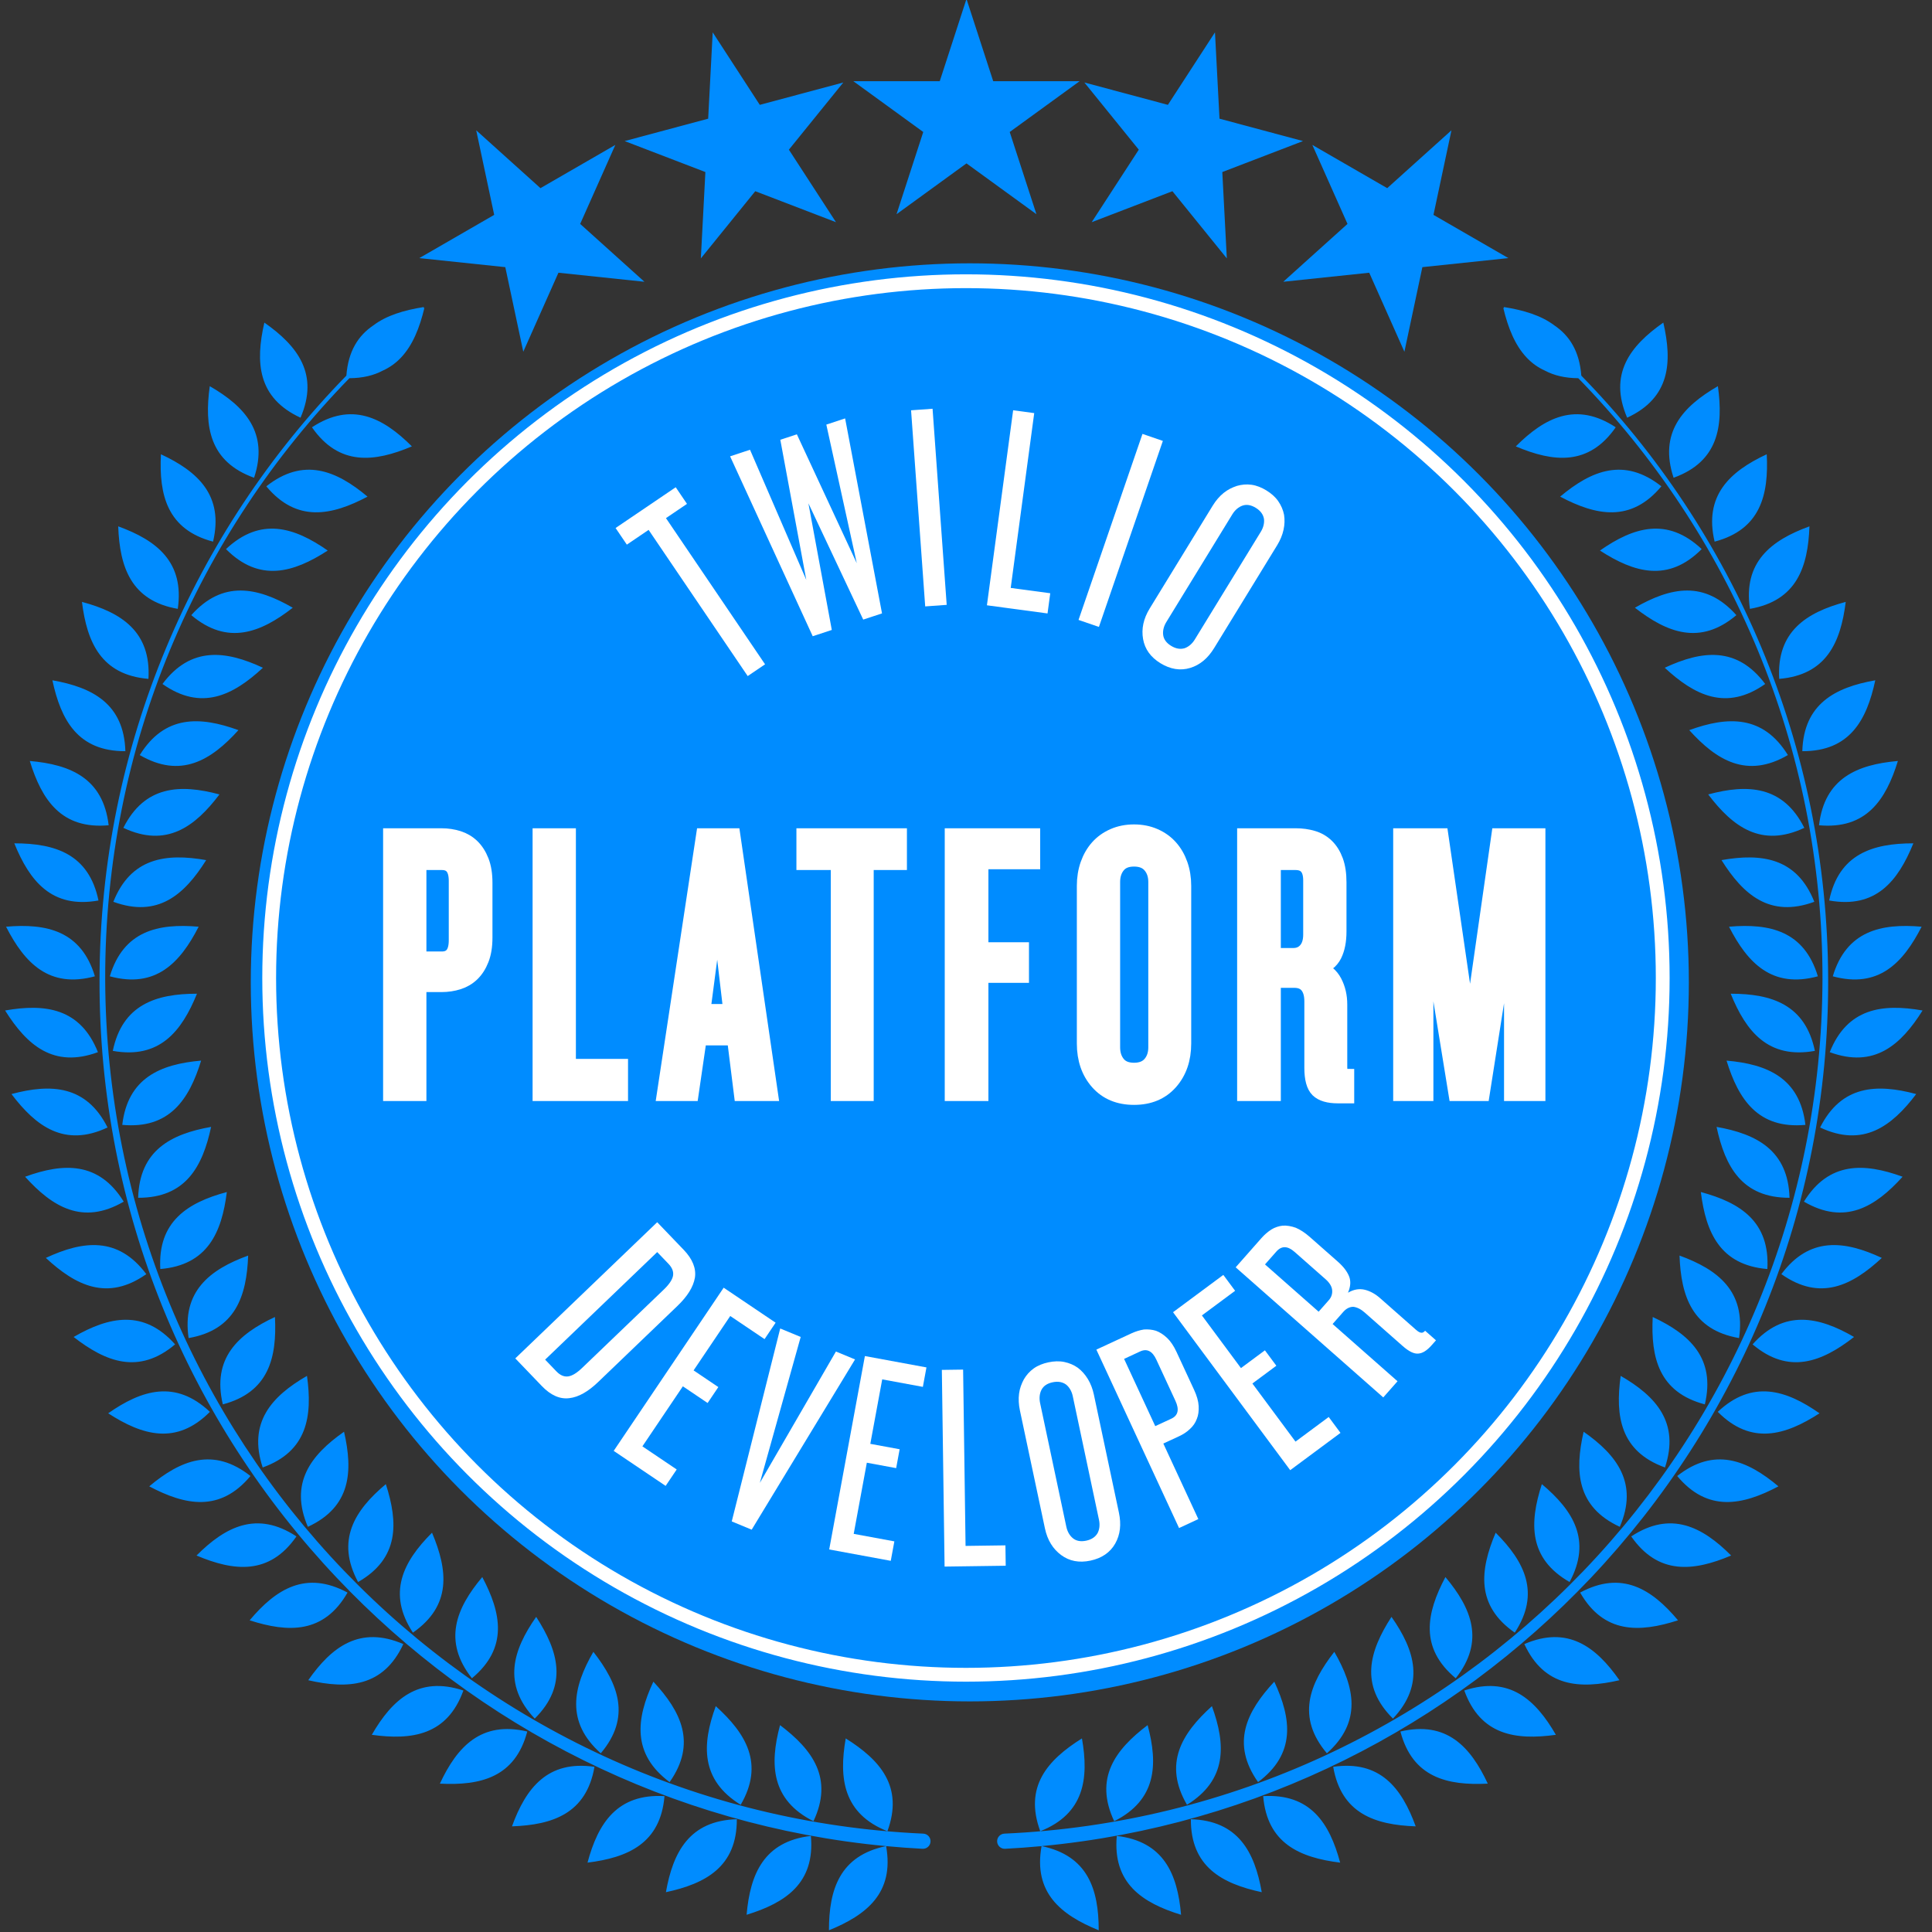 <?xml version="1.0" encoding="UTF-8" standalone="no"?>
<!DOCTYPE svg PUBLIC "-//W3C//DTD SVG 1.1//EN" "http://www.w3.org/Graphics/SVG/1.1/DTD/svg11.dtd">
<svg width="100%" height="100%" viewBox="0 0 170 170" version="1.1" xmlns="http://www.w3.org/2000/svg" xmlns:xlink="http://www.w3.org/1999/xlink" xml:space="preserve" xmlns:serif="http://www.serif.com/" style="fill-rule:evenodd;clip-rule:evenodd;stroke-linecap:round;stroke-miterlimit:2;">
    <rect x="0" y="0" width="170" height="170" fill="#333333" stroke="none"/>
    <g transform="matrix(1.298,0,0,1.298,-538.148,-363.072)">
        <g transform="matrix(0.794,0,0,0.794,48.096,-64.851)">
            <circle cx="544.39" cy="517.836" r="61.39" style="fill:rgb(0,140,255);"/>
        </g>
        <g transform="matrix(1.05,0,0,1.05,162.239,196.911)">
            <path d="M264.443,99.872C265.297,99.224 266.439,98.886 267.707,98.685C267.702,98.706 267.697,98.727 267.692,98.748C267.709,98.746 267.725,98.743 267.742,98.741C267.434,100.028 266.983,101.158 266.227,101.954C265.898,102.301 265.512,102.584 265.054,102.79C264.471,103.1 263.764,103.275 262.899,103.28C258.005,108.297 254.048,114.233 251.324,120.807C248.607,127.367 247.119,134.561 247.133,142.1C247.183,156.914 253.043,170.363 262.558,180.279C272.089,190.211 285.286,196.595 299.954,197.246C300.223,197.259 300.432,197.489 300.419,197.758C300.406,198.028 300.176,198.237 299.906,198.224C299.116,198.183 298.331,198.125 297.551,198.052C298.091,201.065 296.3,202.494 293.861,203.485C293.86,202.161 294.036,200.957 294.586,200.007C295.135,199.058 296.056,198.361 297.547,198.051C283.619,196.74 271.173,190.339 262.085,180.73C252.555,170.653 246.717,157.05 246.768,142.1C246.782,134.517 248.313,127.29 251.063,120.698C253.814,114.105 257.786,108.147 262.704,103.114C262.823,101.535 263.471,100.528 264.443,99.872ZM337.446,98.748C337.429,98.746 337.413,98.743 337.397,98.741C337.704,100.028 338.155,101.158 338.911,101.954C339.24,102.301 339.626,102.584 340.084,102.79C340.667,103.1 341.375,103.275 342.239,103.28C347.133,108.297 351.09,114.233 353.814,120.807C356.532,127.367 358.02,134.561 358.005,142.1C357.955,156.914 352.095,170.363 342.58,180.279C333.049,190.211 319.852,196.595 305.185,197.246C304.915,197.259 304.706,197.489 304.719,197.758C304.732,198.028 304.962,198.237 305.232,198.224C306.022,198.183 306.808,198.125 307.587,198.052C307.047,201.065 308.838,202.494 311.277,203.485C311.278,202.161 311.102,200.957 310.552,200.007C310.004,199.058 309.082,198.361 307.592,198.051C321.519,196.74 333.966,190.339 343.053,180.73C352.583,170.653 358.421,157.05 358.371,142.1C358.356,134.517 356.825,127.29 354.075,120.698C351.324,114.105 347.352,108.147 342.434,103.114C342.316,101.535 341.668,100.528 340.696,99.872C339.841,99.224 338.699,98.886 337.431,98.685C337.436,98.706 337.441,98.727 337.446,98.748ZM288.544,202.485C288.659,201.166 288.939,199.982 289.569,199.084C290.2,198.185 291.18,197.571 292.694,197.393C292.97,200.443 291.06,201.711 288.544,202.485ZM316.594,202.485C316.479,201.166 316.199,199.982 315.569,199.084C314.939,198.185 313.959,197.571 312.444,197.393C312.168,200.443 314.078,201.711 316.594,202.485ZM321.803,201.026C321.574,199.722 321.191,198.567 320.485,197.727C319.779,196.886 318.75,196.36 317.226,196.315C317.216,199.377 319.229,200.474 321.803,201.026ZM283.335,201.026C283.564,199.722 283.947,198.567 284.653,197.727C285.359,196.886 286.389,196.36 287.913,196.315C287.922,199.377 285.909,200.474 283.335,201.026ZM278.273,199.118C278.615,197.839 279.096,196.722 279.873,195.946C280.65,195.171 281.721,194.737 283.243,194.824C282.986,197.875 280.885,198.793 278.273,199.118ZM326.865,199.118C326.523,197.839 326.042,196.722 325.265,195.946C324.489,195.171 323.417,194.737 321.895,194.824C322.152,197.875 324.253,198.793 326.865,199.118ZM310.194,191.098C310.424,192.402 310.46,193.618 310.084,194.649C309.708,195.68 308.92,196.527 307.503,197.091C306.447,194.216 307.963,192.497 310.194,191.098ZM294.944,191.098C294.714,192.402 294.678,193.618 295.054,194.649C295.431,195.68 296.218,196.527 297.635,197.091C298.691,194.216 297.175,192.497 294.944,191.098ZM331.742,196.776C331.29,195.532 330.713,194.461 329.872,193.756C329.03,193.051 327.925,192.712 326.416,192.932C326.939,195.949 329.111,196.68 331.742,196.776ZM273.396,196.776C273.848,195.532 274.425,194.461 275.267,193.756C276.108,193.051 277.213,192.712 278.722,192.932C278.2,195.949 276.027,196.68 273.396,196.776ZM290.703,190.24C290.36,191.519 290.219,192.727 290.503,193.787C290.788,194.847 291.499,195.759 292.861,196.444C294.164,193.673 292.803,191.828 290.703,190.24ZM314.435,190.24C314.778,191.519 314.92,192.727 314.635,193.787C314.35,194.847 313.639,195.759 312.277,196.444C310.974,193.673 312.335,191.828 314.435,190.24ZM286.553,189.016C286.1,190.259 285.853,191.451 286.045,192.532C286.236,193.612 286.865,194.583 288.162,195.384C289.701,192.737 288.506,190.781 286.553,189.016ZM318.585,189.016C319.038,190.259 319.285,191.451 319.093,192.532C318.902,193.612 318.273,194.583 316.976,195.384C315.437,192.737 316.632,190.781 318.585,189.016ZM336.396,194.018C335.837,192.819 335.169,191.802 334.27,191.173C333.37,190.544 332.239,190.303 330.755,190.653C331.539,193.613 333.767,194.152 336.396,194.018ZM268.742,194.018C269.301,192.819 269.969,191.802 270.869,191.173C271.768,190.544 272.899,190.303 274.383,190.653C273.599,193.613 271.371,194.152 268.742,194.018ZM282.525,187.434C281.965,188.634 281.616,189.799 281.713,190.892C281.809,191.986 282.351,193.007 283.573,193.919C285.337,191.416 284.317,189.363 282.525,187.434ZM322.613,187.434C323.173,188.634 323.522,189.799 323.426,190.892C323.329,191.986 322.787,193.007 321.565,193.919C319.801,191.416 320.821,189.363 322.613,187.434ZM278.651,185.508C277.988,186.654 277.539,187.784 277.54,188.882C277.54,189.979 277.991,191.044 279.129,192.059C281.105,189.719 280.268,187.585 278.651,185.508ZM326.488,185.508C327.15,186.654 327.599,187.784 327.599,188.882C327.598,189.979 327.147,191.044 326.009,192.059C324.033,189.719 324.87,187.585 326.488,185.508ZM264.346,190.865C265.007,189.719 265.762,188.764 266.713,188.216C267.663,187.668 268.811,187.526 270.259,188.005C269.22,190.885 266.954,191.228 264.346,190.865ZM340.792,190.865C340.131,189.719 339.376,188.764 338.426,188.216C337.475,187.668 336.327,187.526 334.88,188.005C335.918,190.885 338.185,191.228 340.792,190.865ZM274.959,183.251C274.199,184.335 273.653,185.422 273.558,186.515C273.463,187.609 273.819,188.709 274.865,189.819C277.036,187.66 276.389,185.461 274.959,183.251ZM330.179,183.251C330.939,184.335 331.485,185.422 331.58,186.515C331.675,187.609 331.319,188.709 330.274,189.819C328.102,187.66 328.749,185.461 330.179,183.251ZM344.897,187.341C344.138,186.257 343.303,185.372 342.308,184.909C341.313,184.445 340.158,184.404 338.757,185.007C340.043,187.786 342.331,187.929 344.897,187.341ZM260.242,187.341C261,186.257 261.835,185.372 262.83,184.909C263.825,184.445 264.981,184.404 266.381,185.007C265.095,187.786 262.808,187.929 260.242,187.341ZM333.661,180.681C334.512,181.694 335.151,182.73 335.341,183.811C335.531,184.892 335.272,186.018 334.327,187.215C331.975,185.254 332.429,183.007 333.661,180.681ZM271.478,180.681C270.626,181.694 269.987,182.73 269.797,183.811C269.608,184.892 269.867,186.018 270.811,187.215C273.163,185.254 272.71,183.007 271.478,180.681ZM336.905,177.817C337.841,178.752 338.568,179.728 338.851,180.789C339.134,181.849 338.975,182.994 338.138,184.269C335.624,182.52 335.88,180.242 336.905,177.817ZM268.234,177.817C267.297,178.752 266.571,179.728 266.287,180.789C266.004,181.849 266.164,182.994 267,184.269C269.514,182.52 269.258,180.242 268.234,177.817ZM348.678,183.473C347.828,182.459 346.919,181.65 345.888,181.275C344.856,180.9 343.701,180.96 342.359,181.682C343.882,184.339 346.173,184.282 348.678,183.473ZM256.46,183.473C257.31,182.459 258.219,181.65 259.251,181.275C260.282,180.9 261.437,180.96 262.779,181.682C261.257,184.339 258.965,184.282 256.46,183.473ZM339.887,174.681C340.901,175.532 341.71,176.44 342.085,177.472C342.459,178.504 342.4,179.658 341.677,181.001C339.021,179.478 339.077,177.186 339.887,174.681ZM265.252,174.681C264.237,175.532 263.428,176.44 263.054,177.472C262.679,178.504 262.738,179.658 263.461,181.001C266.117,179.478 266.061,177.186 265.252,174.681ZM253.03,179.29C253.965,178.353 254.941,177.627 256.001,177.343C257.062,177.06 258.207,177.22 259.481,178.057C257.733,180.57 255.455,180.314 253.03,179.29ZM352.108,179.29C351.173,178.353 350.197,177.627 349.137,177.343C348.076,177.06 346.931,177.22 345.657,178.057C347.406,180.57 349.684,180.314 352.108,179.29ZM262.554,171.298C261.47,172.057 260.585,172.891 260.121,173.886C259.658,174.881 259.617,176.037 260.219,177.437C262.999,176.152 263.142,173.864 262.554,171.298ZM342.584,171.298C343.669,172.057 344.554,172.891 345.017,173.886C345.48,174.881 345.522,176.037 344.919,177.437C342.14,176.152 341.996,173.864 342.584,171.298ZM355.161,174.824C354.147,173.972 353.112,173.333 352.031,173.143C350.95,172.954 349.823,173.213 348.626,174.157C350.588,176.509 352.835,176.056 355.161,174.824ZM249.977,174.824C250.991,173.972 252.026,173.333 253.107,173.143C254.188,172.954 255.315,173.213 256.512,174.157C254.551,176.509 252.304,176.056 249.977,174.824ZM260.162,167.692C259.015,168.353 258.061,169.108 257.513,170.059C256.965,171.009 256.823,172.157 257.301,173.605C260.182,172.566 260.524,170.3 260.162,167.692ZM344.976,167.692C346.123,168.353 347.077,169.108 347.625,170.059C348.174,171.009 348.316,172.157 347.837,173.605C344.957,172.566 344.614,170.3 344.976,167.692ZM247.326,170.108C248.41,169.349 249.497,168.802 250.59,168.707C251.684,168.612 252.783,168.969 253.893,170.014C251.735,172.186 249.536,171.538 247.326,170.108ZM357.813,170.108C356.729,169.349 355.642,168.802 354.548,168.707C353.455,168.612 352.355,168.969 351.245,170.014C353.403,172.186 355.602,171.538 357.813,170.108ZM347.045,163.891C348.245,164.45 349.261,165.119 349.89,166.018C350.519,166.918 350.761,168.048 350.41,169.532C347.45,168.749 346.912,166.521 347.045,163.891ZM258.093,163.891C256.893,164.45 255.877,165.119 255.248,166.018C254.619,166.918 254.377,168.048 254.728,169.532C257.688,168.749 258.227,166.521 258.093,163.891ZM245.095,165.18C246.241,164.517 247.372,164.068 248.469,164.069C249.567,164.069 250.631,164.52 251.646,165.658C249.306,167.634 247.172,166.797 245.095,165.18ZM360.043,165.18C358.897,164.517 357.767,164.068 356.669,164.069C355.571,164.069 354.507,164.52 353.492,165.658C355.832,167.634 357.966,166.797 360.043,165.18ZM348.775,159.925C350.019,160.377 351.09,160.954 351.795,161.796C352.5,162.637 352.839,163.742 352.619,165.251C349.602,164.729 348.871,162.556 348.775,159.925ZM256.363,159.925C255.119,160.377 254.049,160.954 253.344,161.796C252.638,162.637 252.299,163.742 252.519,165.251C255.536,164.729 256.267,162.556 256.363,159.925ZM243.302,160.076C244.502,159.516 245.667,159.166 246.761,159.263C247.854,159.359 248.875,159.901 249.787,161.123C247.284,162.887 245.231,161.868 243.302,160.076ZM361.836,160.076C360.636,159.516 359.471,159.166 358.378,159.263C357.284,159.359 356.263,159.901 355.351,161.123C357.854,162.887 359.907,161.868 361.836,160.076ZM254.986,155.823C253.707,156.165 252.59,156.647 251.815,157.423C251.039,158.2 250.605,159.272 250.692,160.794C253.743,160.536 254.661,158.435 254.986,155.823ZM350.152,155.823C351.431,156.165 352.548,156.647 353.324,157.423C354.099,158.2 354.533,159.272 354.446,160.794C351.395,160.536 350.477,158.435 350.152,155.823ZM363.177,154.835C361.933,154.381 360.742,154.135 359.661,154.326C358.58,154.518 357.61,155.146 356.808,156.443C359.455,157.983 361.412,156.788 363.177,154.835ZM241.962,154.835C243.205,154.381 244.397,154.135 245.477,154.326C246.558,154.518 247.528,155.146 248.33,156.443C245.683,157.983 243.726,156.788 241.962,154.835ZM351.167,151.617C352.47,151.846 353.625,152.228 354.466,152.934C355.306,153.64 355.832,154.67 355.878,156.194C352.815,156.203 351.718,154.191 351.167,151.617ZM253.971,151.617C252.668,151.846 251.513,152.228 250.672,152.934C249.832,153.64 249.306,154.67 249.261,156.194C252.323,156.203 253.42,154.191 253.971,151.617ZM241.083,149.497C242.361,149.154 243.569,149.012 244.629,149.297C245.689,149.582 246.601,150.293 247.286,151.655C244.515,152.957 242.67,151.597 241.083,149.497ZM364.056,149.497C362.777,149.154 361.569,149.012 360.509,149.297C359.449,149.582 358.537,150.293 357.852,151.655C360.623,152.957 362.468,151.597 364.056,149.497ZM253.327,147.338C252.008,147.452 250.825,147.733 249.926,148.363C249.027,148.993 248.414,149.973 248.235,151.487C251.285,151.763 252.553,149.854 253.327,147.338ZM351.811,147.338C353.13,147.452 354.314,147.733 355.212,148.363C356.111,148.993 356.725,149.973 356.903,151.487C353.853,151.763 352.585,149.854 351.811,147.338ZM364.466,144.102C363.163,143.872 361.947,143.836 360.915,144.212C359.884,144.589 359.038,145.376 358.474,146.793C361.348,147.849 363.067,146.333 364.466,144.102ZM240.672,144.102C241.976,143.872 243.192,143.836 244.223,144.212C245.254,144.589 246.1,145.376 246.664,146.793C243.79,147.849 242.071,146.333 240.672,144.102ZM352.08,143.019C353.404,143.018 354.607,143.194 355.558,143.744C356.508,144.293 357.204,145.216 357.514,146.709C354.5,147.25 353.07,145.458 352.08,143.019ZM253.058,143.019C251.735,143.018 250.531,143.194 249.581,143.744C248.63,144.293 247.934,145.216 247.624,146.709C250.638,147.25 252.068,145.458 253.058,143.019ZM253.167,138.693C251.848,138.577 250.634,138.648 249.639,139.112C248.645,139.577 247.87,140.435 247.432,141.895C250.387,142.697 251.968,141.037 253.167,138.693ZM240.733,138.693C242.052,138.577 243.267,138.648 244.261,139.112C245.255,139.577 246.03,140.435 246.468,141.895C243.513,142.697 241.932,141.037 240.733,138.693ZM351.971,138.693C353.29,138.577 354.504,138.648 355.499,139.112C356.493,139.577 357.268,140.435 357.706,141.895C354.751,142.697 353.17,141.037 351.971,138.693ZM364.405,138.693C363.086,138.577 361.872,138.648 360.877,139.112C359.883,139.577 359.108,140.435 358.67,141.895C361.625,142.697 363.206,141.037 364.405,138.693ZM253.652,134.393C252.349,134.163 251.133,134.127 250.101,134.503C249.07,134.879 248.224,135.667 247.66,137.084C250.534,138.14 252.253,136.623 253.652,134.393ZM351.486,134.393C352.79,134.163 354.006,134.127 355.037,134.503C356.068,134.879 356.914,135.667 357.478,137.084C354.604,138.14 352.885,136.623 351.486,134.393ZM241.266,133.31C242.59,133.309 243.793,133.485 244.744,134.034C245.694,134.584 246.39,135.507 246.7,137C243.686,137.541 242.256,135.749 241.266,133.31ZM363.872,133.31C362.549,133.309 361.345,133.485 360.395,134.034C359.444,134.584 358.748,135.507 358.438,137C361.452,137.541 362.882,135.749 363.872,133.31ZM254.51,130.152C253.232,129.809 252.023,129.667 250.963,129.952C249.903,130.237 248.992,130.948 248.306,132.31C251.078,133.612 252.922,132.252 254.51,130.152ZM350.628,130.152C351.906,129.809 353.115,129.667 354.175,129.952C355.235,130.237 356.147,130.948 356.832,132.31C354.061,133.612 352.216,132.252 350.628,130.152ZM362.873,127.993C361.554,128.108 360.37,128.388 359.471,129.018C358.573,129.648 357.959,130.628 357.781,132.143C360.83,132.419 362.099,130.509 362.873,127.993ZM242.266,127.993C243.584,128.108 244.768,128.388 245.667,129.018C246.566,129.648 247.179,130.628 247.357,132.143C244.308,132.419 243.039,130.509 242.266,127.993ZM255.735,126.002C254.491,125.549 253.3,125.302 252.219,125.494C251.138,125.685 250.168,126.314 249.366,127.611C252.013,129.15 253.97,127.955 255.735,126.002ZM349.404,126.002C350.647,125.549 351.839,125.302 352.919,125.494C354,125.685 354.97,126.314 355.772,127.611C353.125,129.15 351.168,127.955 349.404,126.002ZM361.413,122.784C360.11,123.013 358.955,123.395 358.114,124.102C357.274,124.808 356.748,125.837 356.703,127.361C359.765,127.371 360.862,125.358 361.413,122.784ZM243.725,122.784C245.029,123.013 246.183,123.395 247.024,124.102C247.864,124.808 248.39,125.837 248.436,127.361C245.374,127.371 244.276,125.358 243.725,122.784ZM257.316,121.974C256.117,121.414 254.951,121.065 253.858,121.161C252.765,121.258 251.743,121.799 250.832,123.022C253.335,124.786 255.388,123.766 257.316,121.974ZM347.822,121.974C349.021,121.414 350.187,121.065 351.28,121.161C352.373,121.258 353.395,121.799 354.306,123.022C351.803,124.786 349.75,123.766 347.822,121.974ZM245.633,117.722C246.911,118.064 248.028,118.545 248.804,119.322C249.58,120.098 250.014,121.17 249.926,122.692C246.875,122.435 245.958,120.334 245.633,117.722ZM359.506,117.722C358.227,118.064 357.11,118.545 356.334,119.322C355.558,120.098 355.124,121.17 355.212,122.692C358.263,122.435 359.18,120.334 359.506,117.722ZM345.895,118.099C347.041,117.437 348.172,116.988 349.27,116.988C350.367,116.989 351.432,117.44 352.446,118.578C350.107,120.553 347.973,119.717 345.895,118.099ZM259.243,118.099C258.097,117.437 256.966,116.988 255.869,116.988C254.771,116.989 253.706,117.44 252.692,118.578C255.031,120.553 257.166,119.717 259.243,118.099ZM247.974,112.845C249.218,113.297 250.289,113.874 250.994,114.715C251.699,115.557 252.038,116.662 251.819,118.171C248.801,117.648 248.071,115.476 247.974,112.845ZM357.164,112.845C355.92,113.297 354.849,113.874 354.144,114.715C353.439,115.557 353.1,116.662 353.32,118.171C356.337,117.648 357.068,115.476 357.164,112.845ZM261.5,114.407C260.416,113.648 259.329,113.102 258.235,113.007C257.142,112.912 256.042,113.268 254.932,114.313C257.091,116.485 259.29,115.838 261.5,114.407ZM343.638,114.407C344.722,113.648 345.809,113.102 346.903,113.007C347.996,112.912 349.096,113.268 350.206,114.313C348.048,116.485 345.849,115.838 343.638,114.407ZM250.732,108.191C251.932,108.75 252.949,109.418 253.578,110.317C254.207,111.217 254.448,112.348 254.097,113.832C251.137,113.048 250.599,110.82 250.732,108.191ZM354.406,108.191C353.206,108.75 352.19,109.418 351.561,110.317C350.932,111.217 350.69,112.348 351.041,113.832C354.001,113.048 354.54,110.82 354.406,108.191ZM264.07,110.926C263.056,110.075 262.021,109.436 260.94,109.246C259.859,109.056 258.732,109.315 257.535,110.26C259.496,112.612 261.743,112.158 264.07,110.926ZM341.068,110.926C342.082,110.075 343.117,109.436 344.198,109.246C345.279,109.056 346.406,109.315 347.603,110.26C345.642,112.612 343.395,112.158 341.068,110.926ZM351.253,103.795C350.107,104.456 349.152,105.21 348.604,106.161C348.056,107.112 347.914,108.26 348.392,109.707C351.273,108.669 351.615,106.402 351.253,103.795ZM253.885,103.795C255.032,104.456 255.986,105.21 256.534,106.161C257.082,107.112 257.224,108.26 256.746,109.707C253.865,108.669 253.523,106.402 253.885,103.795ZM338.205,107.682C339.14,106.746 340.116,106.019 341.176,105.736C342.237,105.452 343.382,105.612 344.656,106.449C342.908,108.963 340.63,108.707 338.205,107.682ZM266.934,107.682C265.998,106.746 265.022,106.019 263.962,105.736C262.902,105.452 261.756,105.612 260.482,106.449C262.231,108.963 264.509,108.707 266.934,107.682ZM347.729,99.69C346.645,100.449 345.759,101.284 345.296,102.279C344.833,103.274 344.792,104.429 345.394,105.83C348.174,104.544 348.317,102.256 347.729,99.69ZM257.409,99.69C258.494,100.449 259.379,101.284 259.842,102.279C260.305,103.274 260.347,104.429 259.744,105.83C256.965,104.544 256.821,102.256 257.409,99.69ZM334.051,87.275L329.903,91.01L325.069,88.219L327.339,93.319L323.191,97.054L328.742,96.47L331.013,101.57L332.173,96.11L337.725,95.526L332.89,92.735L334.051,87.275ZM271.087,87.275L275.235,91.01L280.069,88.219L277.799,93.319L281.947,97.054L276.396,96.47L274.126,101.57L272.965,96.11L267.414,95.526L272.248,92.735L271.087,87.275ZM286.355,80.951L289.395,85.632L294.787,84.188L291.274,88.526L294.314,93.207L289.103,91.207L285.59,95.545L285.883,89.97L280.671,87.97L286.063,86.525L286.355,80.951ZM318.783,80.951L315.743,85.632L310.351,84.188L313.864,88.526L310.824,93.207L316.035,91.207L319.548,95.545L319.256,89.97L324.467,87.97L319.075,86.525L318.783,80.951ZM302.74,78.794L304.465,84.103L310.047,84.103L305.531,87.384L307.256,92.692L302.74,89.411L298.224,92.692L299.949,87.384L295.433,84.103L301.015,84.103L302.74,78.794Z" style="fill:rgb(0,140,255);"/>
        </g>
        <g transform="matrix(0.77,-0.013,0.013,0.77,198.989,152.305)">
            <g transform="matrix(0.837,-0.547,0.547,0.837,-71.575,223.871)">
                <g transform="matrix(26,0,0,26,339.794,232.015)">
                    <path d="M0.172,-0.598L0.172,-0L0.101,-0L0.101,-0.598L0.012,-0.598L0.012,-0.666L0.258,-0.666L0.258,-0.598L0.172,-0.598Z" style="fill:white;fill-rule:nonzero;"/>
                </g>
            </g>
            <g transform="matrix(0.955,-0.297,0.297,0.955,-52.119,113.02)">
                <g transform="matrix(26,0,0,26,345.576,227.889)">
                    <path d="M0.333,-0L0.266,-0L0.213,-0.432L0.154,-0L0.086,-0L0.011,-0.666L0.082,-0.666L0.125,-0.188L0.19,-0.666L0.249,-0.666L0.305,-0.188L0.354,-0.666L0.421,-0.666L0.333,-0Z" style="fill:white;fill-rule:nonzero;"/>
                </g>
            </g>
            <g transform="matrix(0.998,-0.055,0.055,0.998,-11.919,20.136)">
                <g transform="matrix(26,0,0,26,356.972,224.896)">
                    <rect x="0.037" y="-0.666" width="0.073" height="0.666" style="fill:white;fill-rule:nonzero;"/>
                </g>
            </g>
            <g transform="matrix(0.989,0.15,-0.15,0.989,37.688,-51.669)">
                <g transform="matrix(26,0,0,26,362.131,224.565)">
                    <path d="M0.037,-0L0.037,-0.666L0.109,-0.666L0.109,-0.069L0.244,-0.069L0.244,-0L0.037,-0Z" style="fill:white;fill-rule:nonzero;"/>
                </g>
            </g>
            <g transform="matrix(0.94,0.341,-0.341,0.94,99.335,-112.74)">
                <g transform="matrix(26,0,0,26,370.199,226.05)">
                    <rect x="0.037" y="-0.666" width="0.073" height="0.666" style="fill:white;fill-rule:nonzero;"/>
                </g>
            </g>
            <g transform="matrix(0.844,0.537,-0.537,0.844,180.751,-165.659)">
                <g transform="matrix(26,0,0,26,374.926,227.645)">
                    <path d="M0.287,-0.129C0.287,-0.088 0.276,-0.055 0.253,-0.029C0.23,-0.003 0.198,0.01 0.159,0.01C0.12,0.01 0.089,-0.003 0.066,-0.029C0.043,-0.055 0.031,-0.088 0.031,-0.129L0.031,-0.537C0.031,-0.557 0.034,-0.576 0.04,-0.593C0.046,-0.61 0.055,-0.624 0.066,-0.637C0.077,-0.649 0.09,-0.659 0.106,-0.666C0.122,-0.673 0.14,-0.676 0.159,-0.676C0.178,-0.676 0.196,-0.673 0.212,-0.666C0.228,-0.659 0.242,-0.649 0.253,-0.637C0.264,-0.624 0.272,-0.61 0.278,-0.593C0.284,-0.576 0.287,-0.557 0.287,-0.537L0.287,-0.129ZM0.216,-0.547C0.216,-0.564 0.211,-0.579 0.202,-0.59C0.192,-0.601 0.178,-0.607 0.159,-0.607C0.14,-0.607 0.126,-0.601 0.117,-0.59C0.108,-0.579 0.103,-0.564 0.103,-0.547L0.103,-0.119C0.103,-0.102 0.108,-0.087 0.117,-0.076C0.126,-0.065 0.14,-0.059 0.159,-0.059C0.178,-0.059 0.192,-0.065 0.202,-0.076C0.211,-0.087 0.216,-0.102 0.216,-0.119L0.216,-0.547Z" style="fill:white;fill-rule:nonzero;"/>
                </g>
            </g>
            <g transform="matrix(0.68,0.733,-0.733,0.68,314.711,-141.832)">
                <g transform="matrix(26,0,0,26,319.935,289.833)">
                    <path d="M0.289,-0.147C0.289,-0.1 0.28,-0.064 0.261,-0.039C0.242,-0.013 0.21,-0 0.167,-0L0.037,-0L0.037,-0.666L0.167,-0.666C0.21,-0.666 0.242,-0.653 0.261,-0.628C0.28,-0.602 0.289,-0.566 0.289,-0.519L0.289,-0.147ZM0.217,-0.524C0.217,-0.549 0.213,-0.568 0.205,-0.579C0.197,-0.59 0.184,-0.596 0.165,-0.596L0.11,-0.596L0.11,-0.07L0.165,-0.07C0.184,-0.07 0.197,-0.076 0.205,-0.087C0.213,-0.098 0.217,-0.116 0.217,-0.141L0.217,-0.524Z" style="fill:white;fill-rule:nonzero;"/>
                </g>
            </g>
            <g transform="matrix(0.82,0.573,-0.573,0.82,229.954,-134.21)">
                <g transform="matrix(26,0,0,26,328.104,298.065)">
                    <path d="M0.037,-0L0.037,-0.666L0.249,-0.666L0.249,-0.599L0.109,-0.599L0.109,-0.377L0.21,-0.377L0.21,-0.312L0.109,-0.312L0.109,-0.067L0.249,-0.067L0.249,-0L0.037,-0Z" style="fill:white;fill-rule:nonzero;"/>
                </g>
            </g>
            <g transform="matrix(0.918,0.398,-0.398,0.918,148.488,-108.812)">
                <g transform="matrix(26,0,0,26,336.686,303.732)">
                    <path d="M0.182,-0L0.109,-0L0.011,-0.666L0.086,-0.666L0.147,-0.157L0.215,-0.666L0.285,-0.666L0.182,-0Z" style="fill:white;fill-rule:nonzero;"/>
                </g>
            </g>
            <g transform="matrix(0.98,0.198,-0.198,0.98,67.942,-62.683)">
                <g transform="matrix(26,0,0,26,346.801,307.736)">
                    <path d="M0.037,-0L0.037,-0.666L0.249,-0.666L0.249,-0.599L0.109,-0.599L0.109,-0.377L0.21,-0.377L0.21,-0.312L0.109,-0.312L0.109,-0.067L0.249,-0.067L0.249,-0L0.037,-0Z" style="fill:white;fill-rule:nonzero;"/>
                </g>
            </g>
            <g transform="matrix(1,0.003,-0.003,1,0.983,-1.13)">
                <g transform="matrix(26,0,0,26,356.931,309.49)">
                    <path d="M0.037,-0L0.037,-0.666L0.109,-0.666L0.109,-0.069L0.244,-0.069L0.244,-0L0.037,-0Z" style="fill:white;fill-rule:nonzero;"/>
                </g>
            </g>
            <g transform="matrix(0.982,-0.191,0.191,0.982,-52.443,75.921)">
                <g transform="matrix(26,0,0,26,366.643,309.336)">
                    <path d="M0.287,-0.129C0.287,-0.088 0.276,-0.055 0.253,-0.029C0.23,-0.003 0.198,0.01 0.159,0.01C0.12,0.01 0.089,-0.003 0.066,-0.029C0.043,-0.055 0.031,-0.088 0.031,-0.129L0.031,-0.537C0.031,-0.557 0.034,-0.576 0.04,-0.593C0.046,-0.61 0.055,-0.624 0.066,-0.637C0.077,-0.649 0.09,-0.659 0.106,-0.666C0.122,-0.673 0.14,-0.676 0.159,-0.676C0.178,-0.676 0.196,-0.673 0.212,-0.666C0.228,-0.659 0.242,-0.649 0.253,-0.637C0.264,-0.624 0.272,-0.61 0.278,-0.593C0.284,-0.576 0.287,-0.557 0.287,-0.537L0.287,-0.129ZM0.216,-0.547C0.216,-0.564 0.211,-0.579 0.202,-0.59C0.192,-0.601 0.178,-0.607 0.159,-0.607C0.14,-0.607 0.126,-0.601 0.117,-0.59C0.108,-0.579 0.103,-0.564 0.103,-0.547L0.103,-0.119C0.103,-0.102 0.108,-0.087 0.117,-0.076C0.126,-0.065 0.14,-0.059 0.159,-0.059C0.178,-0.059 0.192,-0.065 0.202,-0.076C0.211,-0.087 0.216,-0.102 0.216,-0.119L0.216,-0.547Z" style="fill:white;fill-rule:nonzero;"/>
                </g>
            </g>
            <g transform="matrix(0.914,-0.405,0.405,0.914,-91.888,179.457)">
                <g transform="matrix(26,0,0,26,377.914,306.758)">
                    <path d="M0.28,-0.403C0.28,-0.381 0.277,-0.362 0.271,-0.347C0.265,-0.332 0.257,-0.319 0.247,-0.31C0.237,-0.3 0.225,-0.293 0.212,-0.289C0.198,-0.284 0.183,-0.282 0.168,-0.282L0.109,-0.282L0.109,-0L0.037,-0L0.037,-0.666L0.168,-0.666C0.183,-0.666 0.198,-0.664 0.212,-0.66C0.225,-0.655 0.237,-0.648 0.247,-0.639C0.257,-0.629 0.265,-0.616 0.271,-0.601C0.277,-0.586 0.28,-0.567 0.28,-0.545L0.28,-0.403ZM0.207,-0.55C0.207,-0.582 0.194,-0.598 0.169,-0.598L0.109,-0.598L0.109,-0.347L0.169,-0.347C0.194,-0.347 0.207,-0.363 0.207,-0.396L0.207,-0.55Z" style="fill:white;fill-rule:nonzero;"/>
                </g>
            </g>
            <g transform="matrix(0.813,-0.582,0.582,0.813,-103.333,282.18)">
                <g transform="matrix(26,0,0,26,387.804,302.022)">
                    <path d="M0.037,-0L0.037,-0.666L0.249,-0.666L0.249,-0.599L0.109,-0.599L0.109,-0.377L0.21,-0.377L0.21,-0.312L0.109,-0.312L0.109,-0.067L0.249,-0.067L0.249,-0L0.037,-0Z" style="fill:white;fill-rule:nonzero;"/>
                </g>
            </g>
            <g transform="matrix(0.674,-0.739,0.739,0.674,-89.396,389.195)">
                <g transform="matrix(26,0,0,26,396.047,295.834)">
                    <path d="M0.278,0.006C0.254,0.006 0.237,0.001 0.227,-0.009C0.216,-0.019 0.211,-0.038 0.211,-0.066L0.211,-0.238C0.211,-0.255 0.207,-0.269 0.2,-0.279C0.192,-0.288 0.18,-0.293 0.165,-0.293L0.11,-0.293L0.11,-0L0.037,-0L0.037,-0.666L0.169,-0.666C0.184,-0.666 0.199,-0.664 0.213,-0.66C0.226,-0.656 0.238,-0.649 0.248,-0.64C0.258,-0.63 0.266,-0.617 0.272,-0.602C0.277,-0.587 0.28,-0.568 0.28,-0.546L0.28,-0.419C0.28,-0.394 0.276,-0.374 0.268,-0.358C0.26,-0.342 0.245,-0.331 0.224,-0.324C0.245,-0.317 0.26,-0.305 0.269,-0.288C0.278,-0.271 0.282,-0.251 0.282,-0.23L0.282,-0.069C0.282,-0.06 0.283,-0.053 0.286,-0.049C0.288,-0.045 0.293,-0.043 0.3,-0.043L0.3,0.006L0.278,0.006ZM0.208,-0.551C0.208,-0.582 0.195,-0.598 0.168,-0.598L0.11,-0.598L0.11,-0.356L0.162,-0.356C0.176,-0.356 0.187,-0.361 0.196,-0.371C0.204,-0.38 0.208,-0.394 0.208,-0.411L0.208,-0.551Z" style="fill:white;fill-rule:nonzero;"/>
                </g>
            </g>
        </g>
        <g transform="matrix(1.05,0,0,1.05,386.648,221.53)">
            <path d="M57.913,115.95C57.913,116.499 57.838,116.964 57.688,117.346C57.539,117.729 57.339,118.041 57.09,118.282C56.841,118.523 56.545,118.697 56.205,118.805C55.864,118.913 55.502,118.967 55.12,118.967L53.649,118.967L53.649,126L51.853,126L51.853,109.391L55.12,109.391C55.502,109.391 55.864,109.445 56.205,109.553C56.545,109.661 56.841,109.836 57.09,110.077C57.339,110.318 57.539,110.63 57.688,111.012C57.838,111.395 57.913,111.86 57.913,112.409L57.913,115.95ZM56.092,112.284C56.092,111.486 55.777,111.087 55.145,111.087L53.649,111.087L53.649,117.346L55.145,117.346C55.777,117.346 56.092,116.939 56.092,116.125L56.092,112.284Z" style="fill:white;fill-rule:nonzero;stroke:white;stroke-width:1px;"/>
            <path d="M61.504,126L61.504,109.391L63.3,109.391L63.3,124.279L66.666,124.279L66.666,126L61.504,126Z" style="fill:white;fill-rule:nonzero;stroke:white;stroke-width:1px;"/>
            <path d="M74.497,126L74.048,122.409L71.754,122.409L71.23,126L69.534,126L72.053,109.391L73.923,109.391L76.342,126L74.497,126ZM72.951,113.331L71.978,120.738L73.823,120.738L72.951,113.331Z" style="fill:white;fill-rule:nonzero;stroke:white;stroke-width:1px;"/>
            <path d="M82.527,111.087L82.527,126L80.756,126L80.756,111.087L78.537,111.087L78.537,109.391L84.672,109.391L84.672,111.087L82.527,111.087Z" style="fill:white;fill-rule:nonzero;stroke:white;stroke-width:1px;"/>
            <path d="M89.933,111.037L89.933,116.748L92.552,116.748L92.552,118.369L89.933,118.369L89.933,126L88.113,126L88.113,109.391L93.275,109.391L93.275,111.037L89.933,111.037Z" style="fill:white;fill-rule:nonzero;stroke:white;stroke-width:1px;"/>
            <path d="M103.026,122.783C103.026,123.797 102.739,124.628 102.166,125.277C101.592,125.925 100.815,126.249 99.834,126.249C98.853,126.249 98.076,125.925 97.502,125.277C96.929,124.628 96.642,123.797 96.642,122.783L96.642,112.608C96.642,112.109 96.717,111.648 96.866,111.224C97.016,110.8 97.228,110.434 97.502,110.127C97.777,109.819 98.113,109.578 98.512,109.404C98.911,109.229 99.352,109.142 99.834,109.142C100.316,109.142 100.757,109.229 101.156,109.404C101.555,109.578 101.891,109.819 102.166,110.127C102.44,110.434 102.652,110.8 102.802,111.224C102.951,111.648 103.026,112.109 103.026,112.608L103.026,122.783ZM101.255,112.359C101.255,111.927 101.135,111.569 100.894,111.287C100.653,111.004 100.299,110.863 99.834,110.863C99.368,110.863 99.019,111.004 98.787,111.287C98.554,111.569 98.437,111.927 98.437,112.359L98.437,123.032C98.437,123.465 98.554,123.822 98.787,124.105C99.019,124.387 99.368,124.529 99.834,124.529C100.299,124.529 100.653,124.387 100.894,124.105C101.135,123.822 101.255,123.465 101.255,123.032L101.255,112.359Z" style="fill:white;fill-rule:nonzero;stroke:white;stroke-width:1px;"/>
            <path d="M113.001,126.15C112.403,126.15 111.975,126.025 111.717,125.776C111.459,125.526 111.33,125.052 111.33,124.354L111.33,120.065C111.33,119.632 111.235,119.296 111.044,119.055C110.852,118.814 110.566,118.693 110.183,118.693L108.812,118.693L108.812,126L106.991,126L106.991,109.391L110.283,109.391C110.665,109.391 111.027,109.441 111.368,109.541C111.709,109.641 112.004,109.811 112.253,110.052C112.502,110.293 112.698,110.605 112.839,110.987C112.98,111.37 113.051,111.835 113.051,112.384L113.051,115.551C113.051,116.166 112.951,116.673 112.752,117.072C112.552,117.471 112.187,117.754 111.655,117.92C112.17,118.086 112.54,118.386 112.764,118.818C112.989,119.25 113.101,119.732 113.101,120.264L113.101,124.279C113.101,124.512 113.13,124.678 113.188,124.778C113.246,124.878 113.367,124.928 113.55,124.928L113.55,126.15L113.001,126.15ZM111.256,112.259C111.256,111.478 110.923,111.087 110.258,111.087L108.812,111.087L108.812,117.122L110.108,117.122C110.458,117.122 110.736,117.001 110.944,116.76C111.152,116.519 111.256,116.183 111.256,115.75L111.256,112.259Z" style="fill:white;fill-rule:nonzero;stroke:white;stroke-width:1px;"/>
            <path d="M124.223,126L124.223,113.431L123.824,116.324L122.303,126L120.632,126L119.061,116.324L118.662,113.431L118.662,126L117.066,126L117.066,109.391L119.635,109.391L121.131,119.666L121.53,122.559L121.929,119.666L123.4,109.391L125.894,109.391L125.894,126L124.223,126Z" style="fill:white;fill-rule:nonzero;stroke:white;stroke-width:1px;"/>
        </g>
        <g transform="matrix(0.836,0,0,0.836,315.806,89.781)">
            <circle cx="196.5" cy="306.5" r="56.5" style="fill:none;stroke:white;stroke-width:1.12px;stroke-linejoin:round;stroke-miterlimit:1.5;"/>
        </g>
    </g>
</svg>
